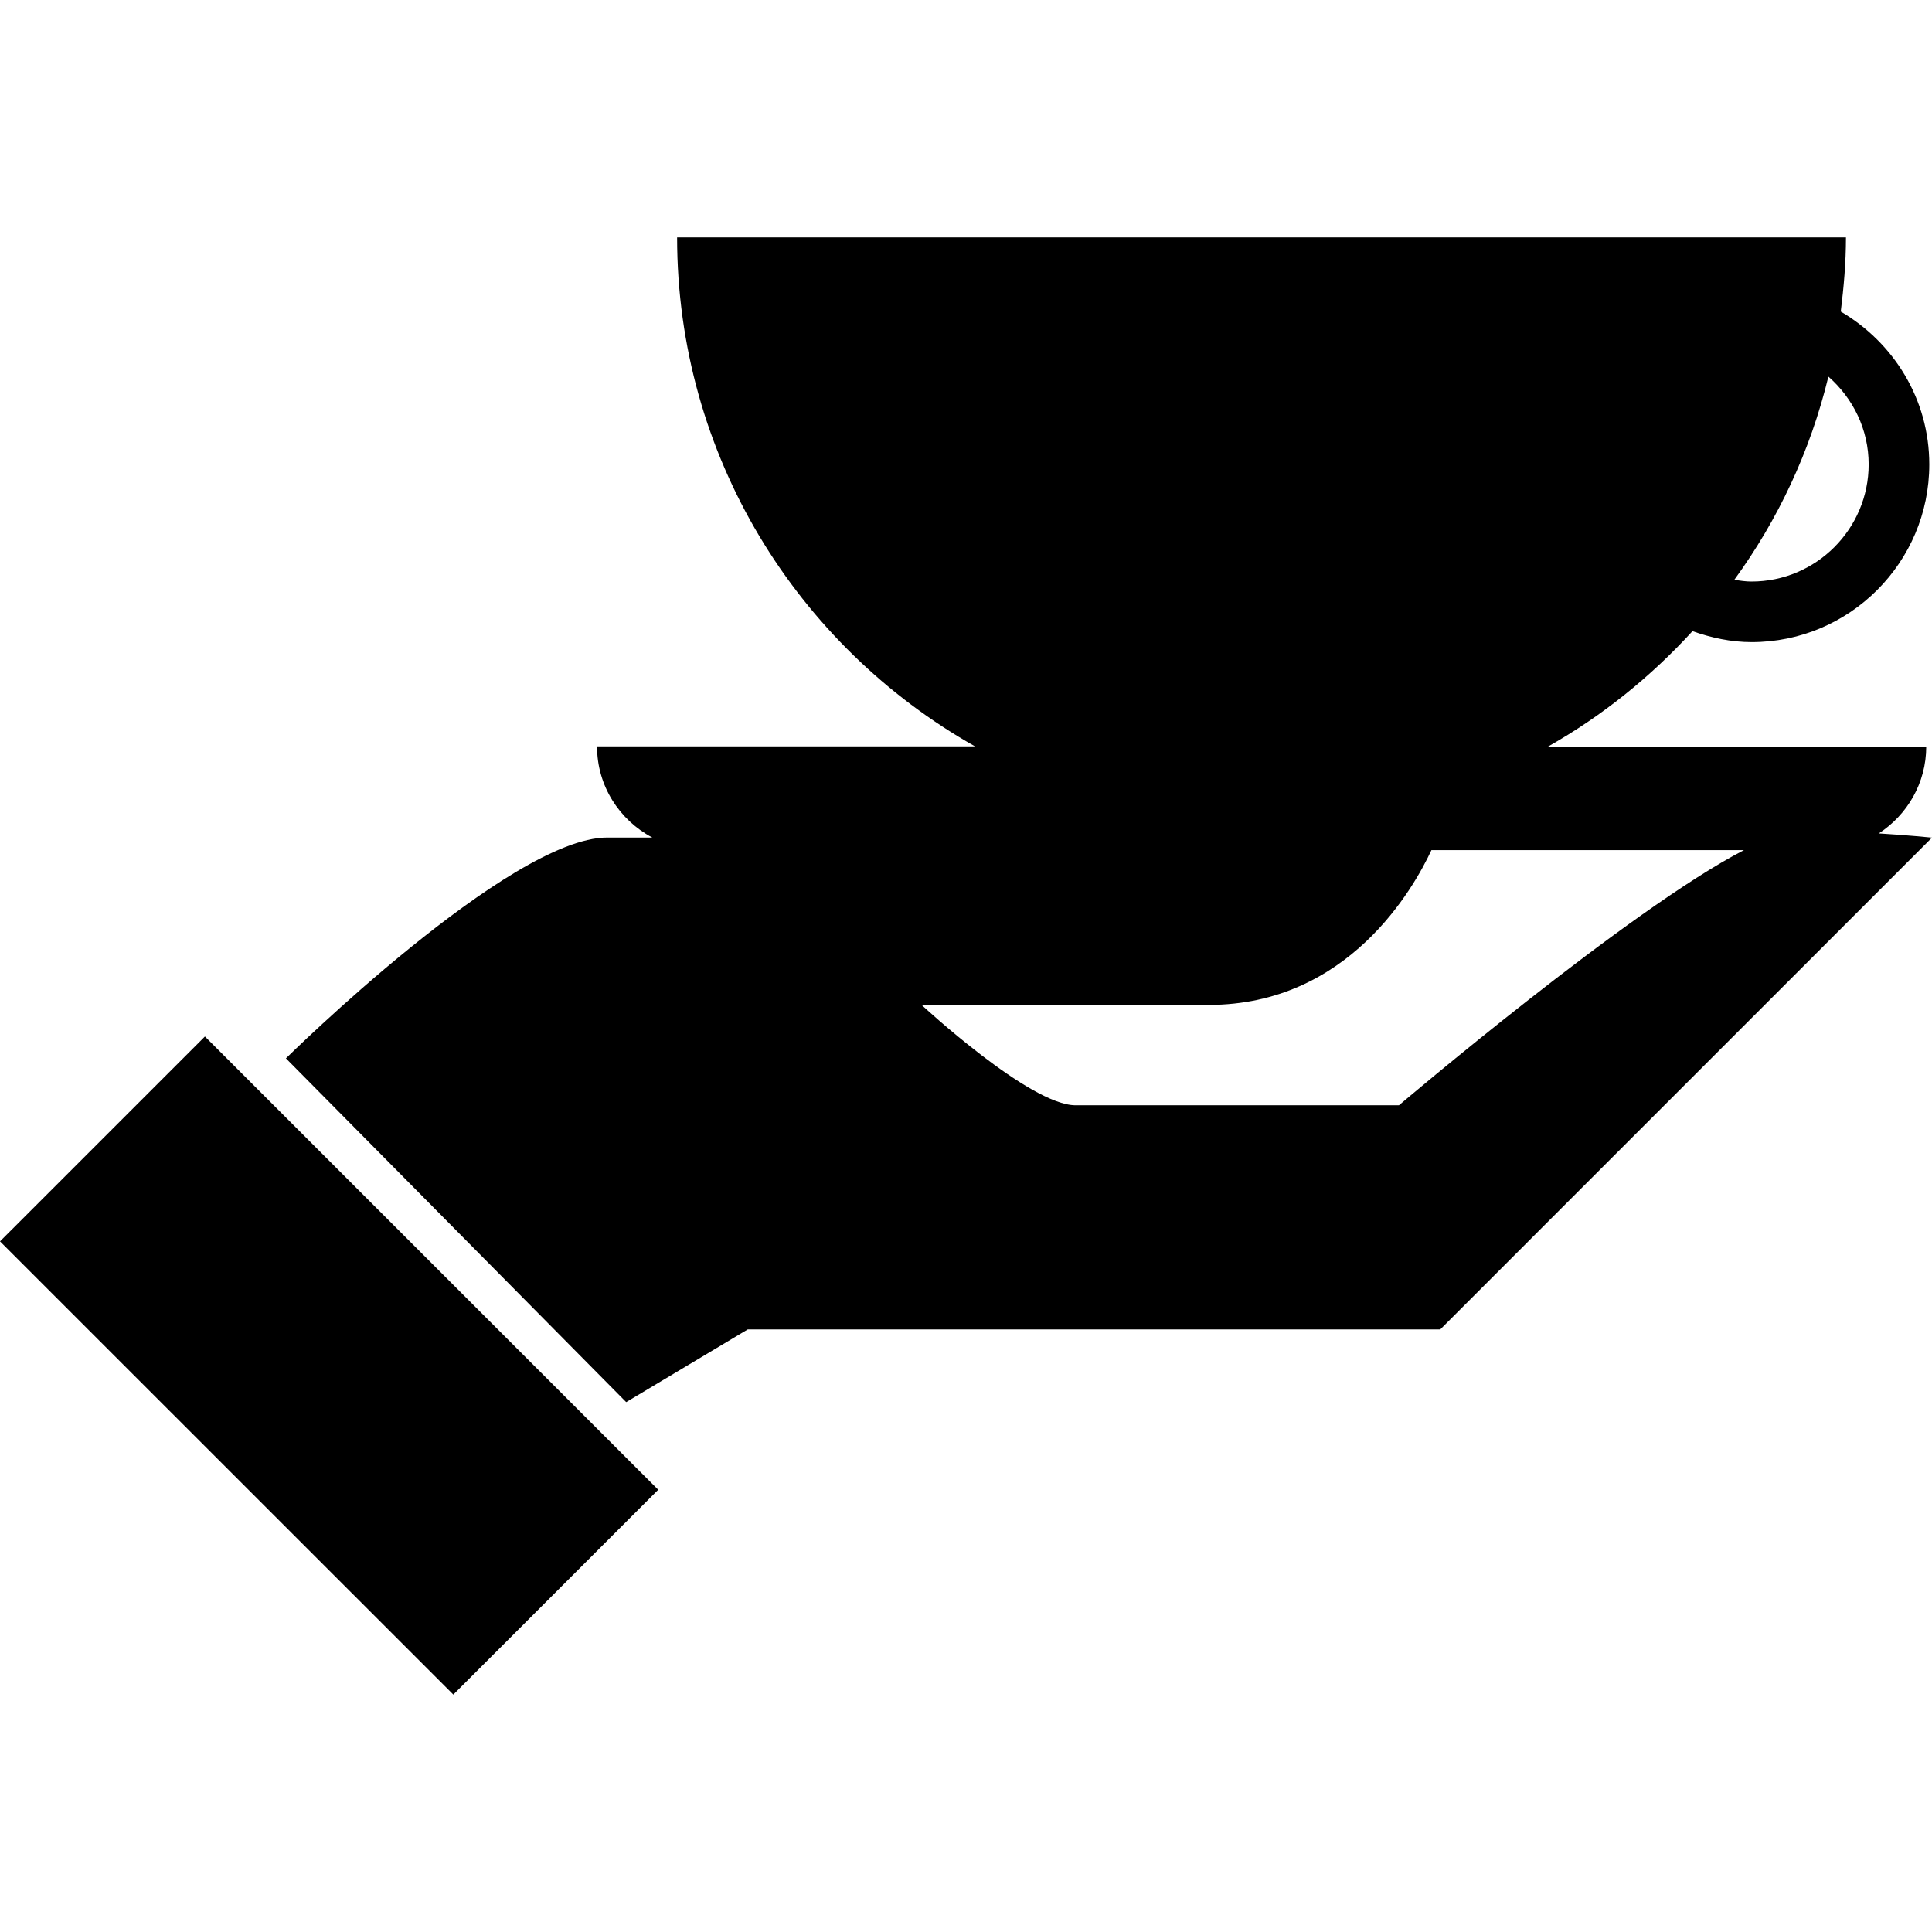 <?xml version="1.0" encoding="iso-8859-1"?>
<!-- Generator: Adobe Illustrator 16.0.0, SVG Export Plug-In . SVG Version: 6.00 Build 0)  -->
<!DOCTYPE svg PUBLIC "-//W3C//DTD SVG 1.1//EN" "http://www.w3.org/Graphics/SVG/1.1/DTD/svg11.dtd">
<svg version="1.1" id="Capa_1" xmlns="http://www.w3.org/2000/svg" xmlns:xlink="http://www.w3.org/1999/xlink" x="0px" y="0px"
	 width="45px" height="45px" viewBox="0 0 45 45" style="enable-background:new 0 0 45 45;" xml:space="preserve">
<g>
	<path d="M15.331,34.699l-4.772,4.771L0,28.914l4.773-4.772L15.331,34.699z M45,19.51L33.546,30.965h-16.13l-2.831,1.693
		L6.66,24.651c0,0,5.21-5.143,7.482-5.143c0.32,0,0.674,0,1.051,0c-0.764-0.406-1.287-1.2-1.287-2.124h8.803
		c-4.137-2.334-6.938-6.765-6.938-11.855h27.225c0,0.587-0.051,1.159-0.121,1.728c1.227,0.718,2.062,2.037,2.062,3.56
		c0,2.28-1.854,4.139-4.138,4.139c-0.483,0-0.942-0.102-1.378-0.255c-0.972,1.063-2.102,1.975-3.363,2.687h8.808
		c0,0.85-0.443,1.594-1.106,2.024C44.443,19.453,45,19.51,45,19.51z M40.396,13.504c0.133,0.021,0.266,0.041,0.4,0.041
		c1.505,0,2.729-1.225,2.729-2.729c0-0.816-0.367-1.543-0.938-2.044C42.167,10.506,41.415,12.104,40.396,13.504z M40.62,19.801
		h-7.279c-0.418,0.897-1.942,3.605-5.188,3.605c-1.907,0-6.688,0-6.688,0s2.518,2.338,3.587,2.338c2.283,0,7.532,0,7.532,0
		S37.952,21.178,40.62,19.801z"/>
</g>
<g>
</g>
<g>
</g>
<g>
</g>
<g>
</g>
<g>
</g>
<g>
</g>
<g>
</g>
<g>
</g>
<g>
</g>
<g>
</g>
<g>
</g>
<g>
</g>
<g>
</g>
<g>
</g>
<g>
</g>
</svg>
